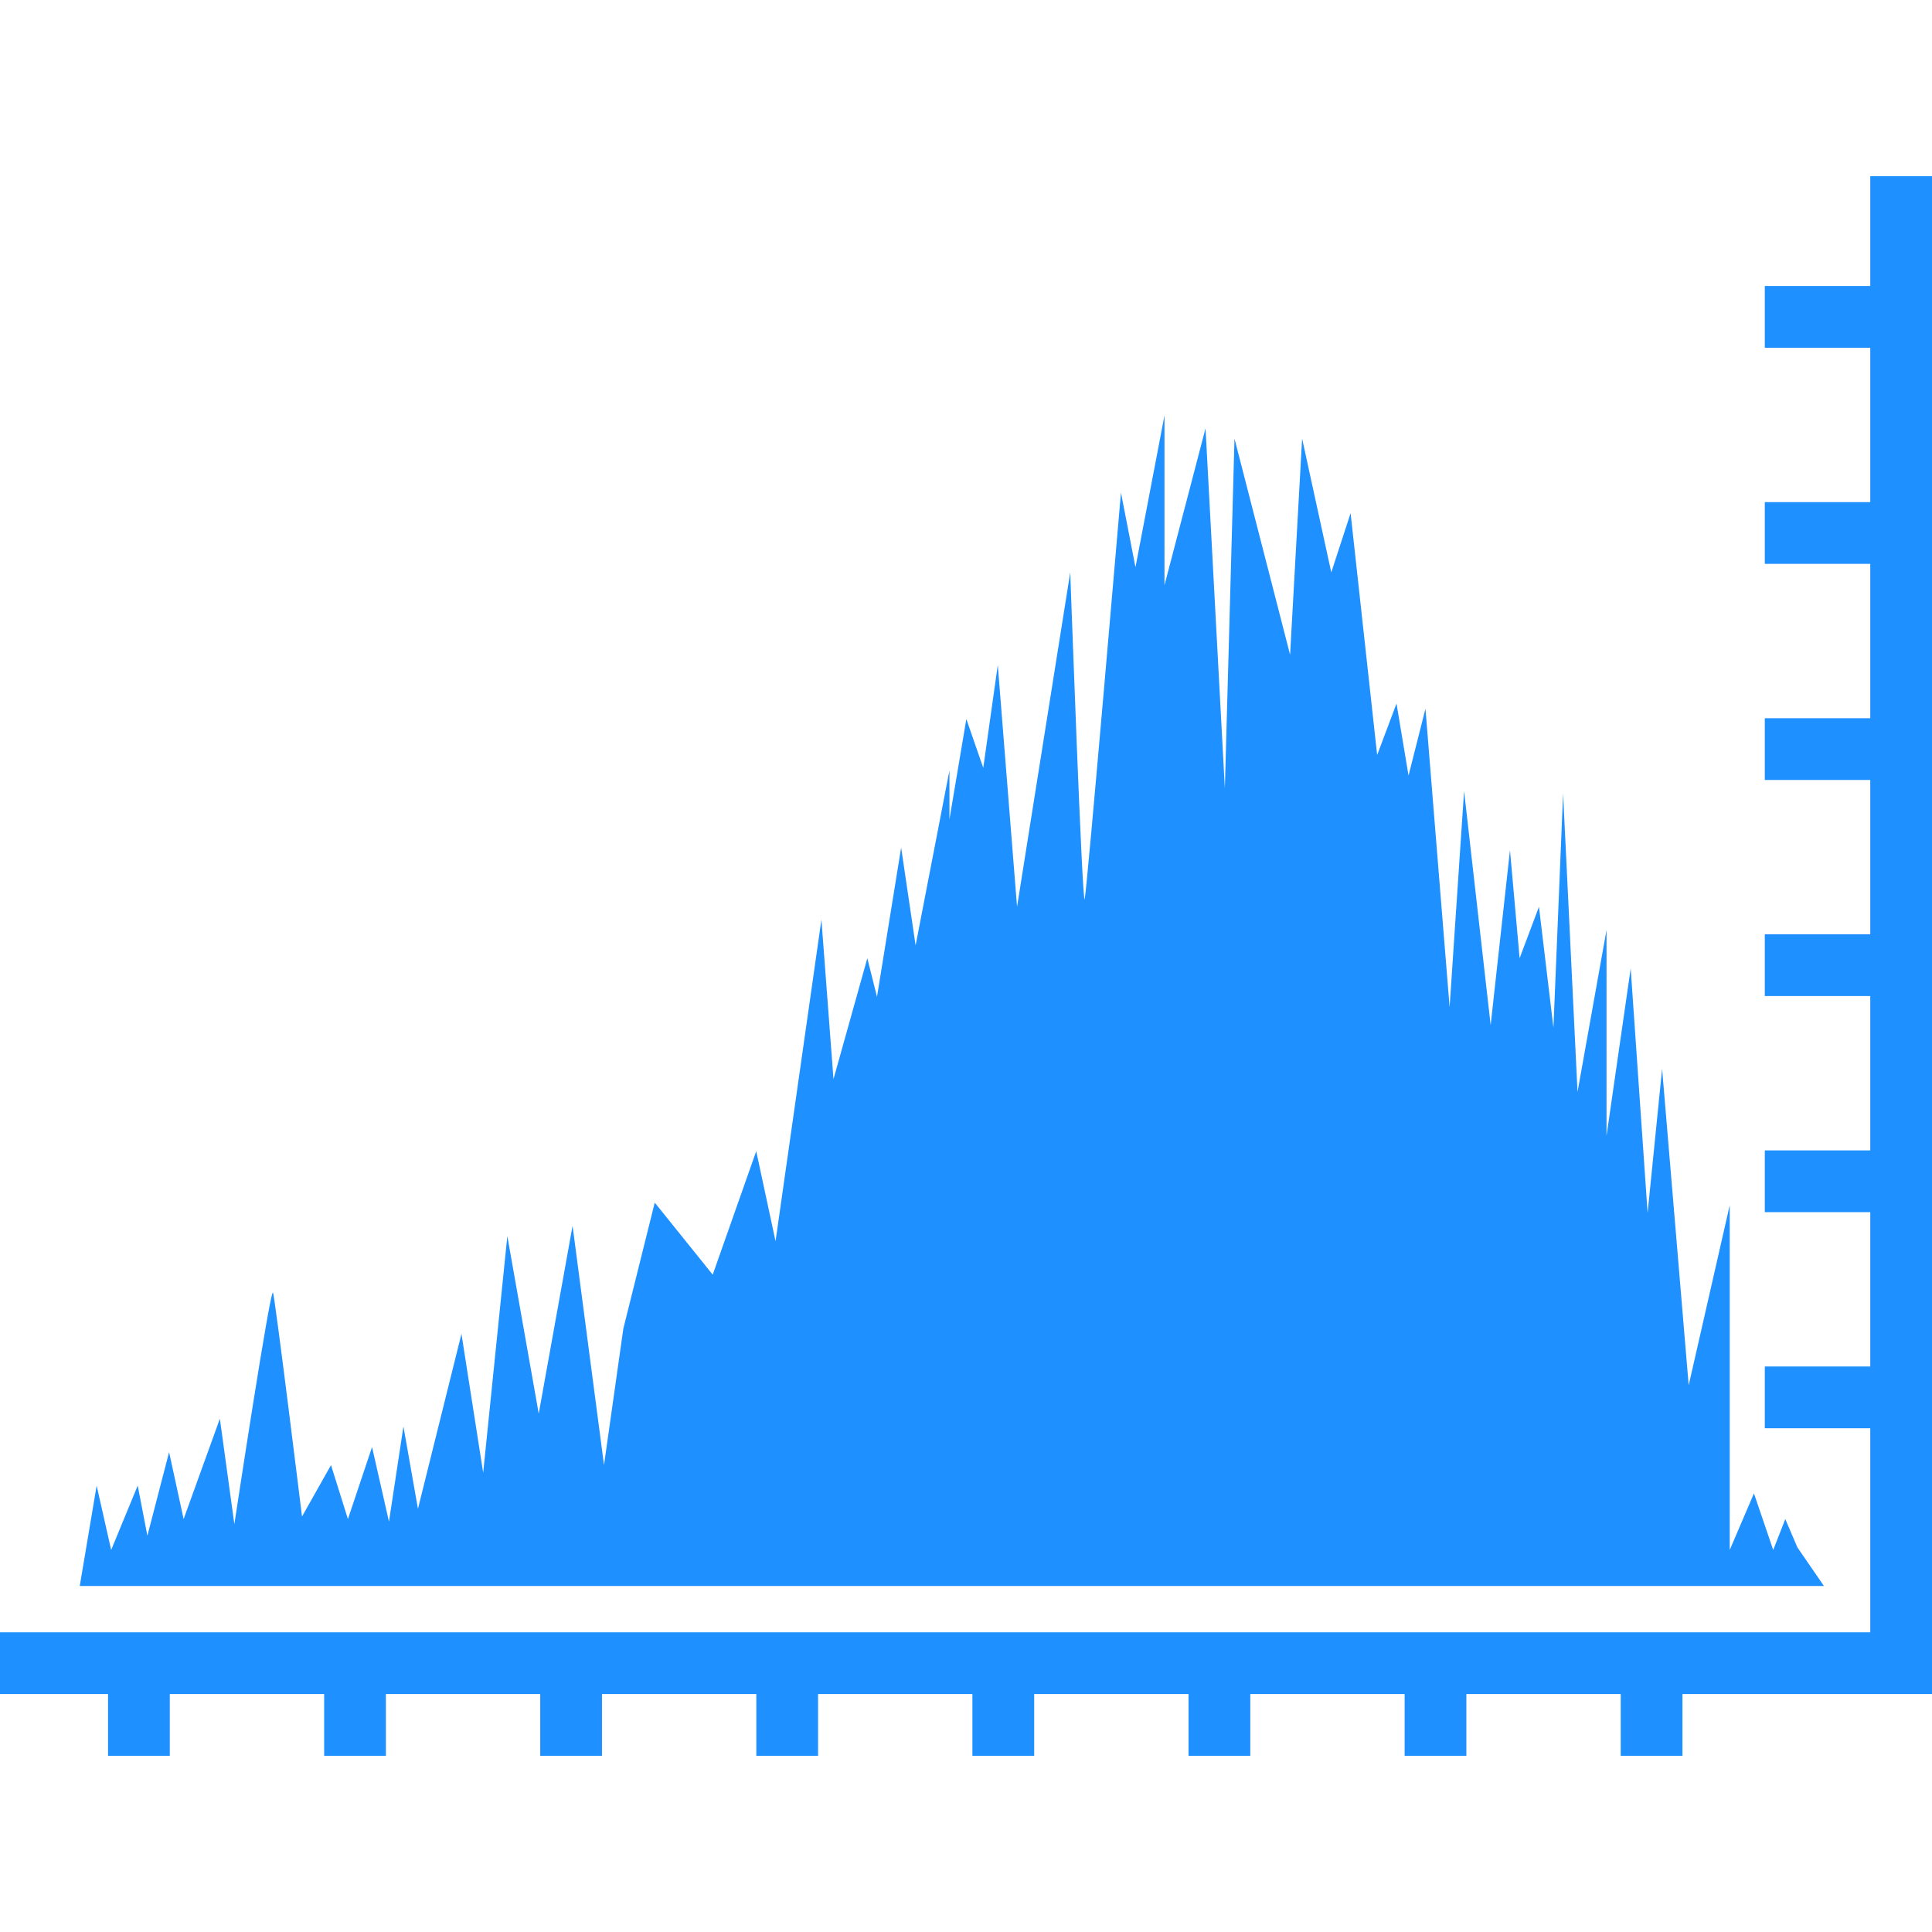<?xml version="1.0"?>
<svg xmlns="http://www.w3.org/2000/svg" xmlns:xlink="http://www.w3.org/1999/xlink" version="1.1" id="Capa_1" x="0px" y="0px" width="512px" height="512px" viewBox="0 0 65.191 65.191" style="enable-background:new 0 0 65.191 65.191;" xml:space="preserve"><g><g>
	<g>
		<path d="M60.649,52.213l-0.408-0.955L59.833,52.3l-0.65-1.909L58.366,52.3V40.668l-1.385,6.075l-0.897-10.677l-0.489,4.861    l-0.571-8.247l-0.815,5.643v-6.945l-0.979,5.469l-0.487-10.069l-0.326,7.899l-0.488-4.08l-0.653,1.736l-0.325-3.646l-0.652,5.903    l-0.897-7.899l-0.488,7.292l-0.815-10.07l-0.571,2.257l-0.406-2.431l-0.653,1.737l-0.896-8.16l-0.652,1.997L43.937,14.8    l-0.406,7.292L41.655,14.8L41.33,26.605l-0.652-12.152l-1.385,5.294v-5.729l-0.979,5.122l-0.49-2.518    c0,0-1.142,13.368-1.223,13.716c-0.082,0.347-0.488-11.024-0.488-11.024l-1.795,11.284l-0.65-8.159l-0.49,3.472l-0.571-1.649    l-0.57,3.385v-1.65l-1.142,5.903l-0.488-3.299l-0.815,5.035l-0.326-1.303l-1.142,4.08l-0.407-5.382l-1.548,10.851l-0.652-3.038    l-1.468,4.167l-1.956-2.431l-1.06,4.253l-0.652,4.602l-1.061-8.073L18.178,47.7l-1.059-5.99l-0.815,7.986l-0.733-4.688    l-1.468,5.903l-0.49-2.778l-0.488,3.212l-0.571-2.518l-0.814,2.431l-0.571-1.822l-0.978,1.736c0,0-0.897-7.292-0.978-7.553    c-0.082-0.26-1.305,7.812-1.305,7.812l-0.489-3.559l-1.223,3.385l-0.49-2.257l-0.733,2.82l-0.326-1.692L3.751,52.3l-0.49-2.17    l-0.57,3.386h58.854L60.649,52.213z" data-original="#000000" class="active-path" data-old_color="#000000" fill="#1E90FF"/>
		<polygon points="63.108,9.651 59.549,9.651 59.549,11.735 63.108,11.735 63.108,16.943 59.549,16.943 59.549,19.026     63.108,19.026 63.108,24.235 59.549,24.235 59.549,26.318 63.108,26.318 63.108,31.526 59.549,31.526 59.549,33.609     63.108,33.609 63.108,38.818 59.549,38.818 59.549,40.901 63.108,40.901 63.108,46.109 59.549,46.109 59.549,48.193     63.108,48.193 63.108,55.079 0,55.079 0,57.162 3.646,57.162 3.646,59.245 5.729,59.245 5.729,57.162 10.938,57.162     10.938,59.245 13.021,59.245 13.021,57.162 18.229,57.162 18.229,59.245 20.312,59.245 20.312,57.162 25.521,57.162     25.521,59.245 27.604,59.245 27.604,57.162 32.812,57.162 32.812,59.245 34.896,59.245 34.896,57.162 40.104,57.162     40.104,59.245 42.188,59.245 42.188,57.162 47.396,57.162 47.396,59.245 49.479,59.245 49.479,57.162 54.688,57.162     54.688,59.245 56.771,59.245 56.771,57.162 65.191,57.162 65.191,5.946 63.108,5.946   " data-original="#000000" class="active-path" data-old_color="#000000" fill="#1E90FF"/>
	</g>
</g></g> </svg>
